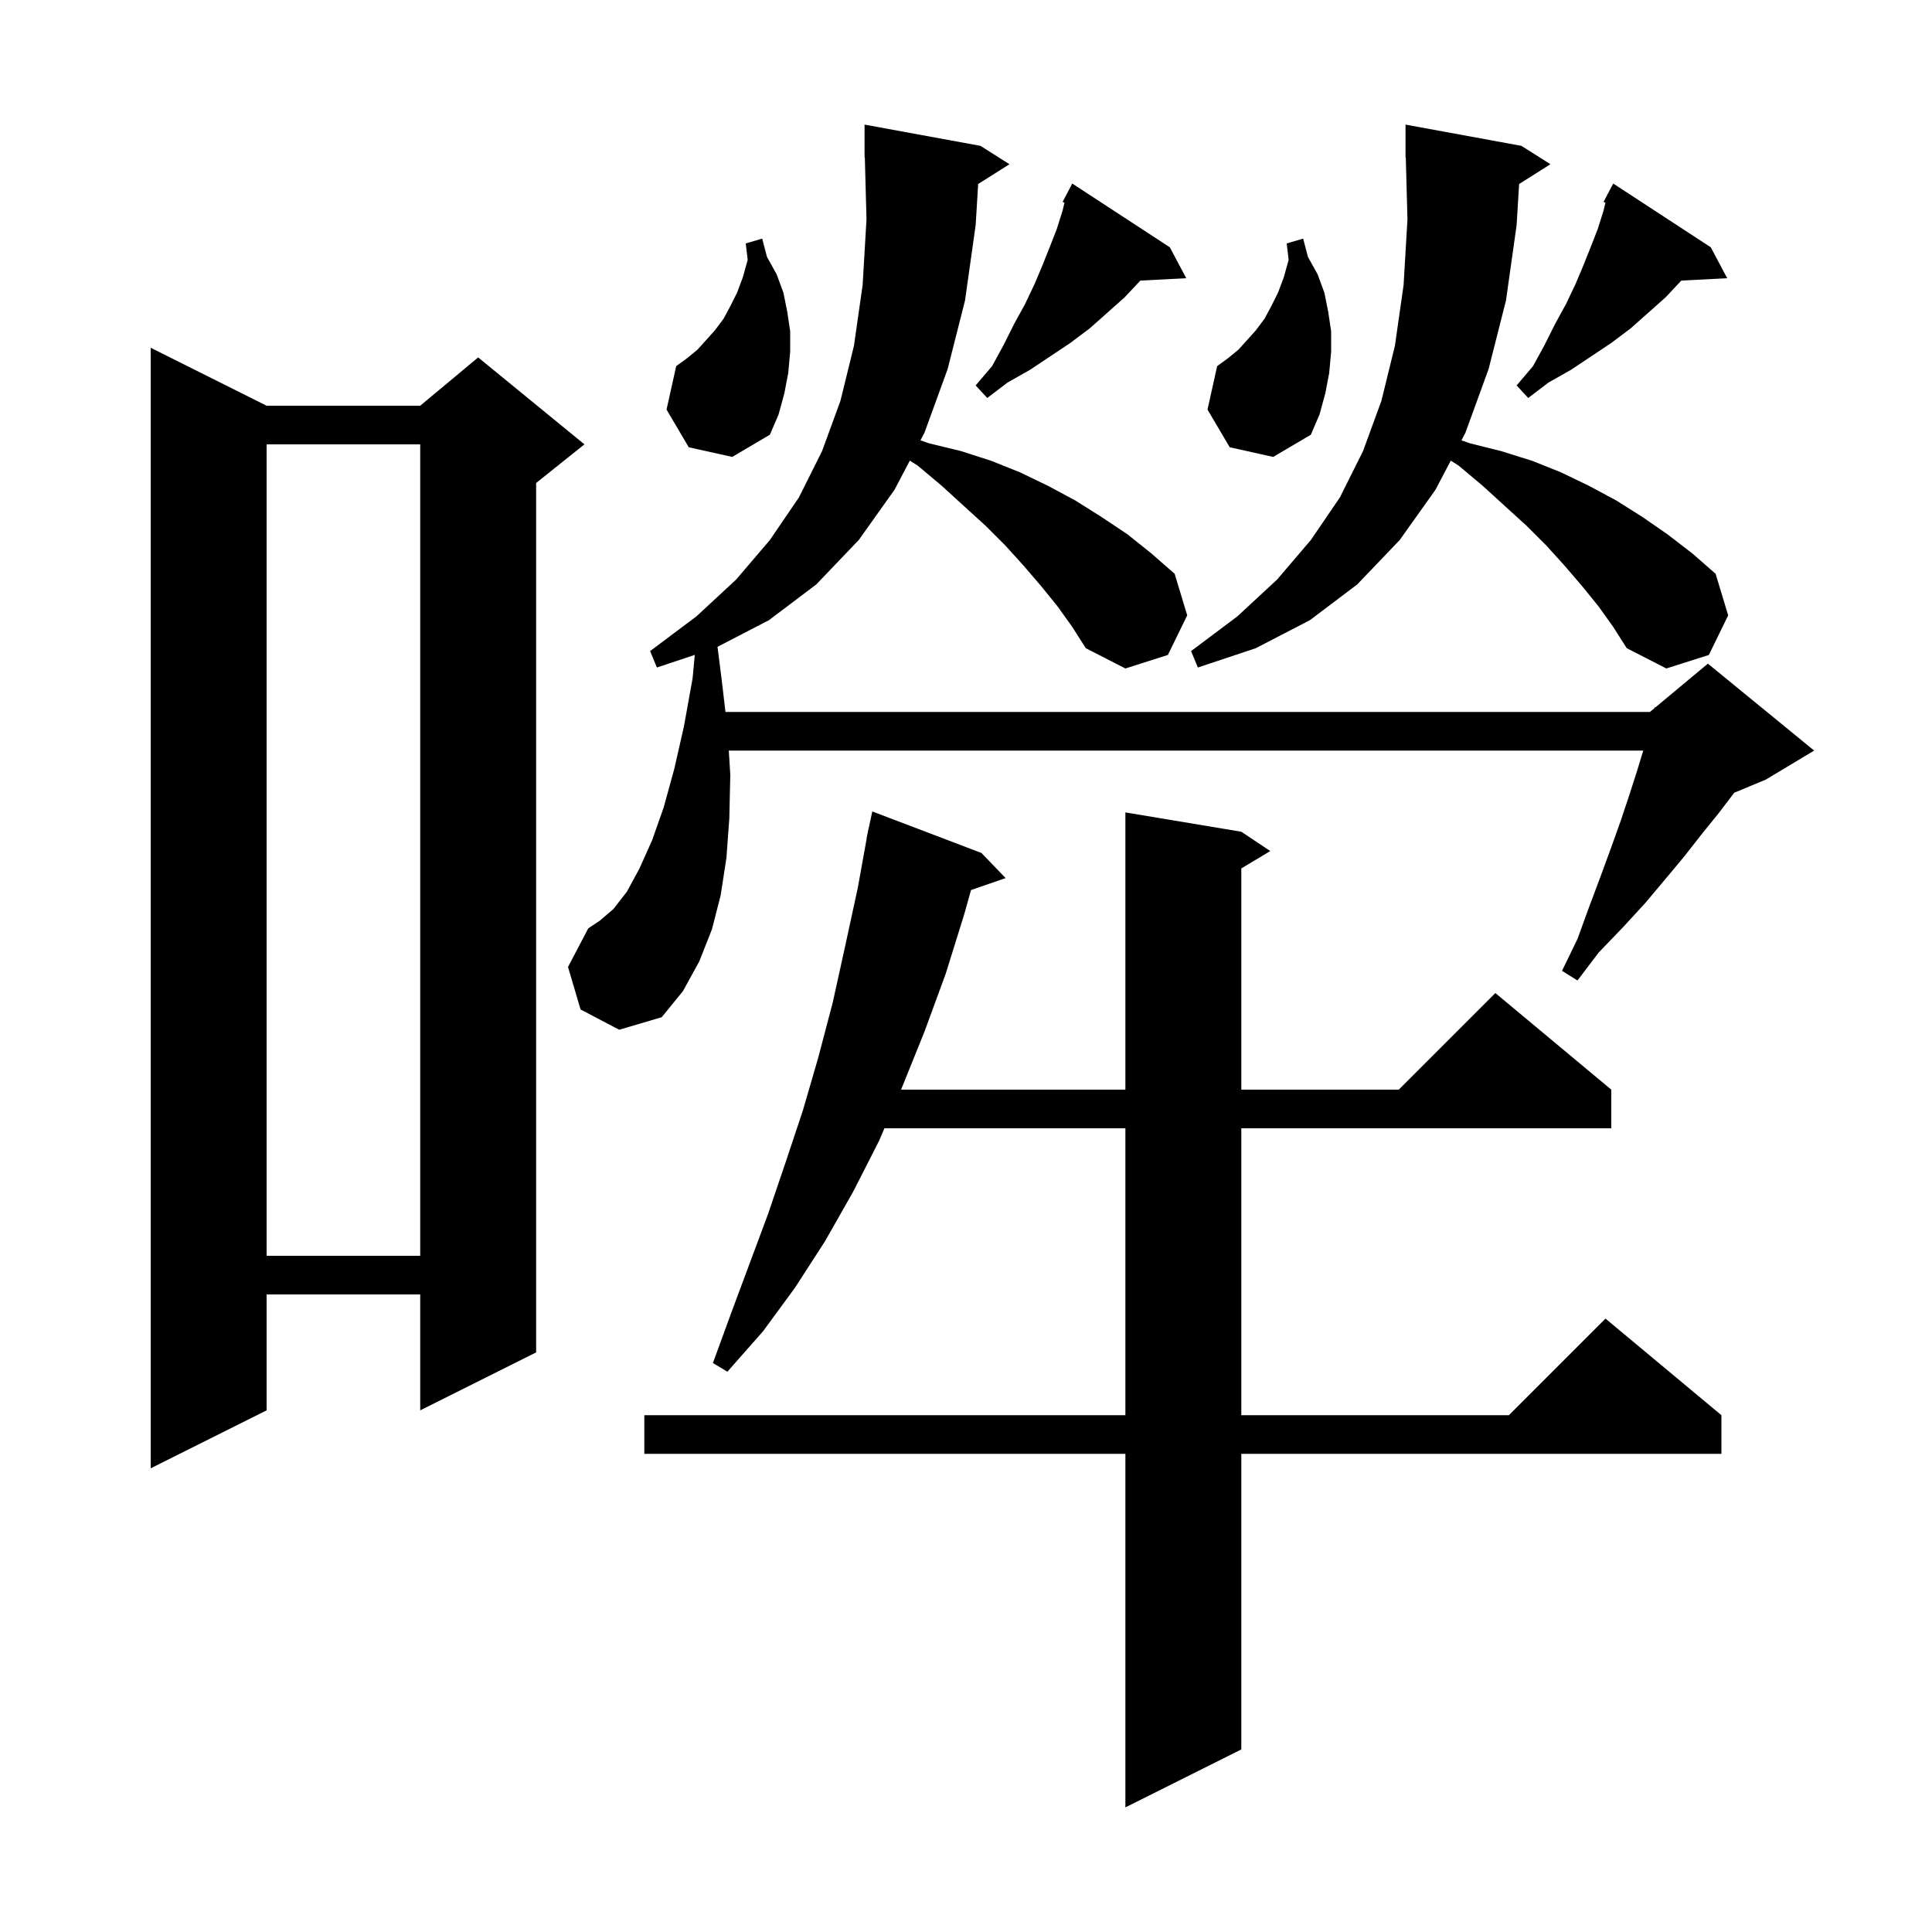 <svg xmlns="http://www.w3.org/2000/svg" xmlns:xlink="http://www.w3.org/1999/xlink" version="1.1" baseProfile="full" viewBox="0 0 200 200" width="200" height="200">
<g fill="black">
<path d="M 101.6 88.3 L 104.1 90.9 L 100.521 92.136 L 99.8 94.7 L 97.9 100.8 L 95.7 106.8 L 93.4 112.5 L 93.271 112.8 L 116.5 112.8 L 116.5 84.1 L 128.5 86.1 L 131.5 88.1 L 128.5 89.9 L 128.5 112.8 L 144.8 112.8 L 154.8 102.8 L 166.8 112.8 L 166.8 116.8 L 128.5 116.8 L 128.5 146.5 L 156.2 146.5 L 166.2 136.5 L 178.2 146.5 L 178.2 150.5 L 128.5 150.5 L 128.5 181.1 L 116.5 187.1 L 116.5 150.5 L 66.7 150.5 L 66.7 146.5 L 116.5 146.5 L 116.5 116.8 L 91.557 116.8 L 91.0 118.1 L 88.3 123.4 L 85.4 128.5 L 82.3 133.3 L 79.0 137.8 L 75.3 142.0 L 73.8 141.1 L 75.7 135.9 L 79.5 125.7 L 81.3 120.4 L 83.1 115.0 L 84.7 109.5 L 86.2 103.8 L 87.5 97.9 L 88.8 91.9 L 89.719 86.802 L 89.7 86.8 L 89.824 86.221 L 89.9 85.8 L 89.914 85.803 L 90.3 84.0 Z M 27.6 42.0 L 43.5 42.0 L 49.5 37.0 L 60.5 46.0 L 55.5 50.0 L 55.5 140.0 L 43.5 146.0 L 43.5 134.0 L 27.6 134.0 L 27.6 146.0 L 15.6 152.0 L 15.6 36.0 Z M 27.6 46.0 L 27.6 130.0 L 43.5 130.0 L 43.5 46.0 Z M 109.5 62.8 L 107.8 60.7 L 106.0 58.6 L 104.1 56.5 L 102.0 54.4 L 99.8 52.4 L 97.5 50.3 L 95.0 48.2 L 94.184 47.686 L 92.6 50.7 L 88.9 55.9 L 84.5 60.5 L 79.6 64.2 L 74.275 66.958 L 74.7 70.3 L 75.1 73.7 L 170.8 73.7 L 171.274 73.305 L 171.3 73.2 L 171.365 73.229 L 176.8 68.7 L 187.8 77.7 L 182.8 80.7 L 179.525 82.065 L 179.5 82.1 L 177.9 84.2 L 176.2 86.3 L 174.4 88.6 L 172.4 91.0 L 170.3 93.5 L 168.0 96.0 L 165.5 98.6 L 163.3 101.5 L 161.7 100.5 L 163.3 97.2 L 164.5 93.9 L 165.7 90.7 L 166.8 87.7 L 167.8 84.9 L 168.7 82.2 L 169.5 79.7 L 170.109 77.7 L 75.444 77.7 L 75.6 80.2 L 75.5 84.7 L 75.2 88.8 L 74.6 92.7 L 73.7 96.2 L 72.4 99.5 L 70.7 102.6 L 68.5 105.3 L 64.1 106.6 L 60.1 104.5 L 58.8 100.1 L 60.9 96.1 L 62.1 95.3 L 63.5 94.1 L 64.9 92.3 L 66.2 89.9 L 67.5 87.0 L 68.7 83.6 L 69.8 79.6 L 70.8 75.2 L 71.7 70.2 L 71.923 67.792 L 68.0 69.1 L 67.3 67.4 L 72.1 63.8 L 76.2 60.0 L 79.7 55.9 L 82.7 51.5 L 85.1 46.7 L 87.0 41.5 L 88.4 35.8 L 89.3 29.5 L 89.7 22.7 L 89.527 16.297 L 89.5 16.3 L 89.5 12.9 L 101.5 15.1 L 104.5 17.0 L 101.259 19.05 L 101.0 23.3 L 99.9 31.1 L 98.1 38.2 L 95.7 44.8 L 95.287 45.586 L 96.2 45.9 L 99.5 46.7 L 102.6 47.7 L 105.6 48.9 L 108.5 50.3 L 111.3 51.8 L 114.0 53.5 L 116.7 55.3 L 119.2 57.3 L 121.6 59.4 L 122.9 63.7 L 120.9 67.8 L 116.5 69.2 L 112.4 67.1 L 111.0 64.9 Z M 165.5 62.8 L 163.8 60.7 L 162.0 58.6 L 160.1 56.5 L 158.0 54.4 L 155.8 52.4 L 153.5 50.3 L 151.0 48.2 L 150.184 47.686 L 148.6 50.7 L 144.9 55.9 L 140.5 60.5 L 135.6 64.2 L 130.0 67.1 L 124.0 69.1 L 123.3 67.4 L 128.1 63.8 L 132.2 60.0 L 135.7 55.9 L 138.7 51.5 L 141.1 46.7 L 143.0 41.5 L 144.4 35.8 L 145.3 29.5 L 145.7 22.7 L 145.527 16.297 L 145.5 16.3 L 145.5 12.9 L 157.5 15.1 L 160.5 17.0 L 157.259 19.05 L 157.0 23.3 L 155.9 31.1 L 154.1 38.2 L 151.7 44.8 L 151.287 45.586 L 152.2 45.9 L 155.4 46.7 L 158.6 47.7 L 161.6 48.9 L 164.5 50.3 L 167.3 51.8 L 170.0 53.5 L 172.6 55.3 L 175.2 57.3 L 177.6 59.4 L 178.9 63.7 L 176.9 67.8 L 172.5 69.2 L 168.4 67.1 L 167.0 64.9 Z M 127.3 46.3 L 125.0 42.4 L 126.0 37.9 L 127.1 37.1 L 128.2 36.2 L 130.0 34.2 L 130.9 33.0 L 131.6 31.7 L 132.3 30.3 L 132.9 28.7 L 133.4 26.9 L 133.2 25.2 L 134.9 24.7 L 135.4 26.6 L 136.4 28.4 L 137.1 30.3 L 137.5 32.3 L 137.8 34.3 L 137.8 36.4 L 137.6 38.6 L 137.2 40.7 L 136.6 42.9 L 135.7 45.0 L 131.8 47.3 Z M 71.3 46.3 L 69.0 42.4 L 70.0 37.9 L 71.1 37.1 L 72.2 36.2 L 74.0 34.2 L 74.9 33.0 L 75.6 31.7 L 76.3 30.3 L 76.9 28.7 L 77.4 26.9 L 77.2 25.2 L 78.9 24.7 L 79.4 26.6 L 80.4 28.4 L 81.1 30.3 L 81.5 32.3 L 81.8 34.3 L 81.8 36.4 L 81.6 38.6 L 81.2 40.7 L 80.6 42.9 L 79.7 45.0 L 75.8 47.3 Z M 177.1 25.6 L 178.8 28.8 L 174.051 29.046 L 172.4 30.8 L 168.8 34.0 L 166.8 35.5 L 162.6 38.3 L 160.3 39.6 L 158.2 41.2 L 157.0 39.9 L 158.7 37.9 L 159.9 35.7 L 161.0 33.5 L 162.1 31.5 L 163.1 29.4 L 163.9 27.5 L 164.7 25.5 L 165.4 23.7 L 166.0 21.8 L 166.193 20.982 L 166.0 20.9 L 166.383 20.172 L 166.4 20.1 L 166.417 20.109 L 167.0 19.0 Z M 121.1 25.6 L 122.8 28.8 L 118.051 29.046 L 116.4 30.8 L 112.8 34.0 L 110.8 35.5 L 106.6 38.3 L 104.3 39.6 L 102.2 41.2 L 101.0 39.9 L 102.7 37.9 L 103.9 35.7 L 105.0 33.5 L 106.1 31.5 L 107.1 29.4 L 107.9 27.5 L 108.7 25.5 L 109.4 23.7 L 110.0 21.8 L 110.193 20.982 L 110.0 20.9 L 110.383 20.172 L 110.4 20.1 L 110.417 20.109 L 111.0 19.0 Z " />
</g>
</svg>
